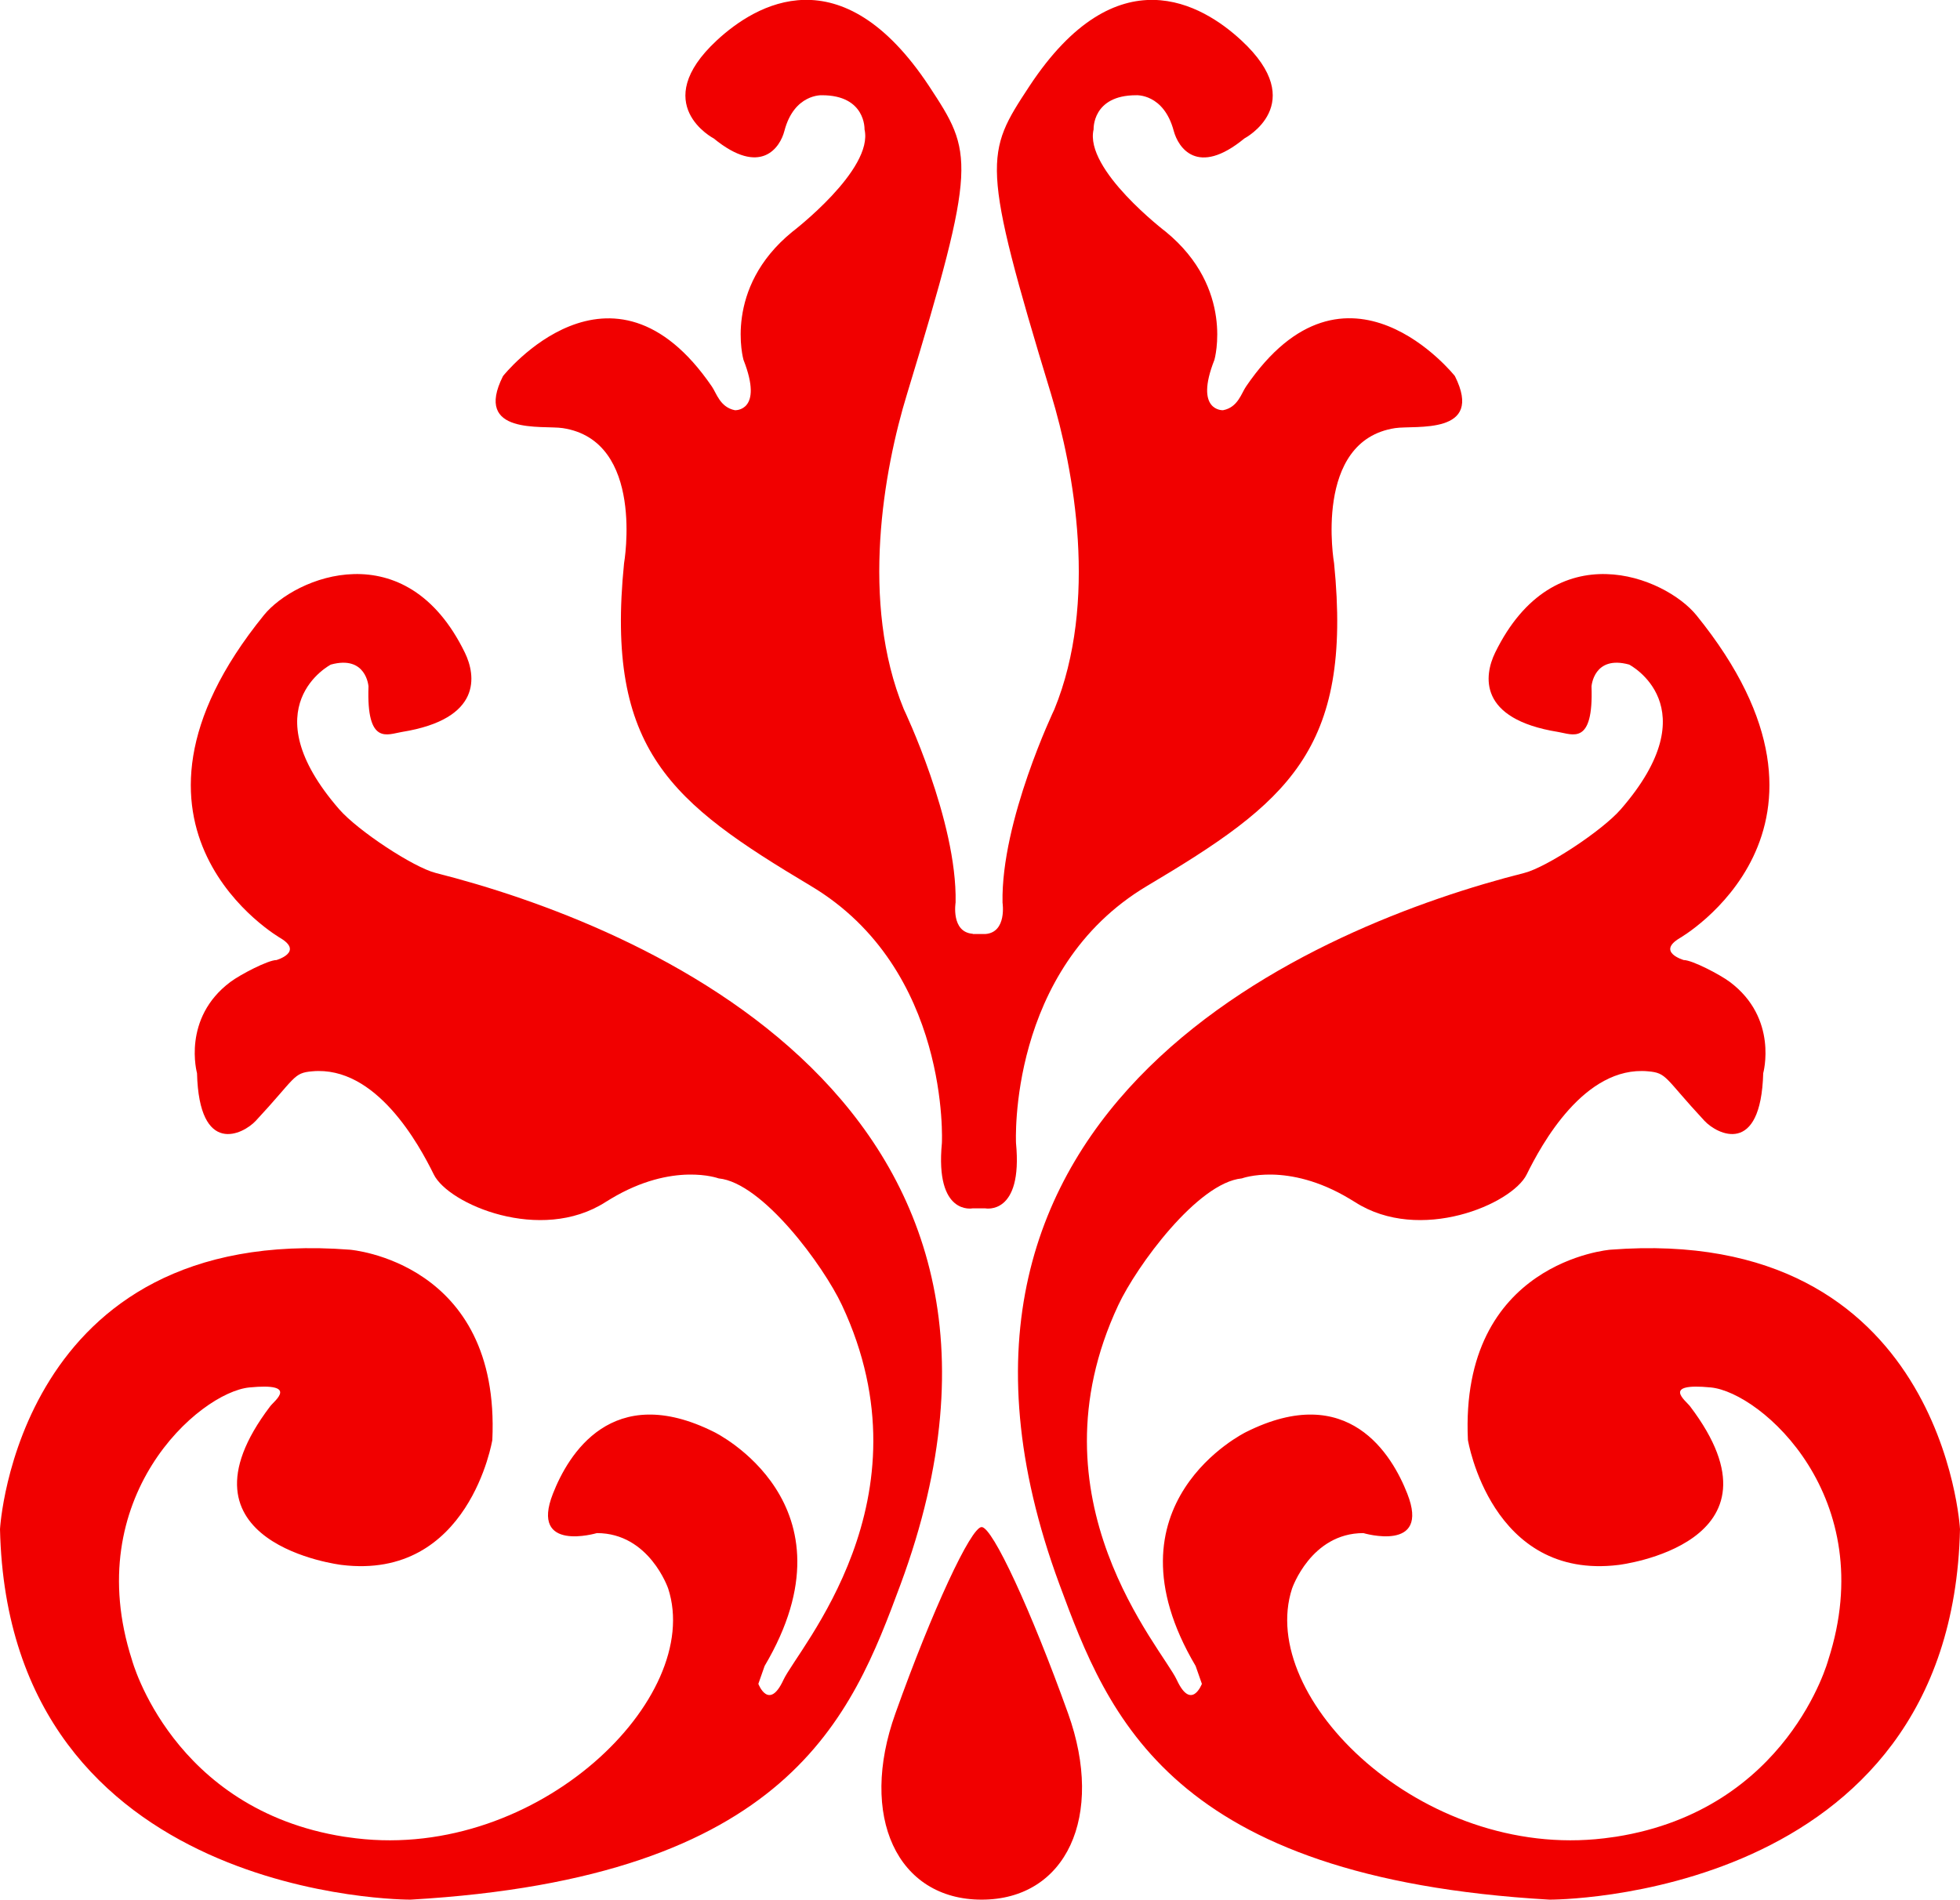 <svg version="1.1" id="Layer_1" xmlns="http://www.w3.org/2000/svg" xmlns:xlink="http://www.w3.org/1999/xlink" x="0px" y="0px" viewBox="0 0 843.6 817.8" style="enable-background:new 0 0 843.6 817.8;" xml:space="preserve">
<style type="text/css">
	.st0{clip-path:url(#SVGID_2_);fill:#f10000;}
	.st1{clip-path:url(#SVGID_4_);fill:#f10000;}
	.st2{clip-path:url(#SVGID_6_);fill:#f10000;}
	.st3{clip-path:url(#SVGID_8_);fill:#f10000;}
</style>
<g>
	<defs fill="#000000">
		<rect id="SVGID_1_" x="436.4" y="243.4" width="407.2" height="574.3" fill="#000000"/>
	</defs>
	<clipPath id="SVGID_2_" fill="#000000">
		<use xlink:href="#SVGID_1_" style="overflow:visible;" fill="#000000"/>
	</clipPath>
	<path class="st0" d="M656.1,375.8c-87.5,22.1-276.7,98.9-200.1,306.3C477,739,503.7,808.4,666.9,817.8c0,0,173.1,0.9,176.7-159.5   c0,0-7.2-131.4-150.5-120.3c0,0-64.9,5.1-61.3,81.9c0,0,9.9,60.6,64.9,53.8c0,0,75.7-9,30.7-68.3c-1.8-2.4-12.6-10.2,9-8.1   c21.7,2.2,73.1,47.4,50.5,117.3c0,0-17.3,64.4-91.3,76.1c-1.7,0.2-3.4,0.5-5.2,0.7c-78.4,9.4-149.6-60.5-134.3-107.5   c0,0,8.1-23.9,30.7-23.9c0,0,29,8.6,18.9-17c-6.5-16.6-25.3-48.6-69.4-26.5c0,0-63.1,30.7-21.7,100.7l2.7,7.7   c0,0-4.5,11.9-10.8-1.7c-6.3-13.6-64.4-77.6-25.2-161.3c7.9-16.9,34.2-52.8,53.2-54.6c0,0,19.6-7.3,46.4,8.8   c0.8,0.5,1.5,0.9,2.3,1.4c27.9,17.9,67.6,0.9,73.9-11.9c6.3-12.8,24.8-46.9,52.2-44.4c8.3,0.7,7,2.7,24.3,21.3   c5.5,5.9,24.3,15.4,25.3-20.5c0,0,6.6-23.6-14.4-39.3c-4.3-3.2-16.2-9.4-19.8-9.4c0,0-11.8-3.4-1.8-9.4c0,0,82-46.9,7.2-139.1   c-13.5-16.5-61.1-36-86.6,16.2c-4.7,9.7-7.6,28.5,27.1,34.1c6.2,1,15.3,6,14.4-19.6c0,0,0.9-13.6,16.2-9.4c0,0,34.9,18-3.6,62.3   C689.5,357.7,665.6,373.4,656.1,375.8" fill="#000000"/>
</g>
<g>
	<defs fill="#000000">
		<rect id="SVGID_3_" x="203.9" width="431.8" height="526.4" fill="#000000"/>
	</defs>
	<clipPath id="SVGID_4_" fill="#000000">
		<use xlink:href="#SVGID_3_" style="overflow:visible;" fill="#000000"/>
	</clipPath>
	<path class="st1" d="M418.7,402c-9.5-0.7-7.4-13.5-7.4-13.5c0.7-35.2-22.3-83.2-22.3-83.2c-18.9-46-8.6-103.1,1.4-135.7   c30.5-100.2,28.4-103.7,9.5-132.5C362-20.2,325.2,1.9,308.5,17.4c-29.6,27.5-1.3,42.2-1.3,42.2c20.3,16.6,28.6,3.8,30.4-3.2   c4.2-16.1,16.2-15.4,16.2-15.4c18.9,0,18.3,14.7,18.3,14.7c4,17.3-31.1,44.1-31.1,44.1c-29.8,24.3-21,55.1-21,55.1   c8.8,22.4-3.7,21.7-3.7,21.7c-6.4-1.3-7.9-7.3-9.9-10.2c-43.3-63.3-89.9-4.5-89.9-4.5c-12.9,25.6,17.1,21.1,25.7,22.4   c35.6,5.4,26.4,58.2,26.4,58.2c-8.1,80.6,20.3,103,80.4,138.9c60.2,35.9,56.4,110.7,56.4,110.7c-3,31.3,13.2,28.1,13.2,28.1h5.5   c0,0,16.2,3.2,13.2-28.1c0,0-3.7-74.9,56.4-110.7c60.2-35.8,88.6-58.2,80.5-138.9c0,0-9.2-52.8,26.3-58.2   c8.6-1.3,38.5,3.2,25.7-22.4c0,0-46.7-58.9-89.9,4.5c-2,2.9-3.5,9-9.9,10.2c0,0-12.5,0.6-3.7-21.7c0,0,8.8-30.7-20.9-55.1   c0,0-35.2-26.8-31.1-44.1c0,0-0.7-14.7,18.3-14.7c0,0,11.9-0.8,16.2,15.4c1.9,7,10.1,19.9,30.4,3.2c0,0,28.3-14.8-1.3-42.2   c-16.7-15.5-53.5-37.6-91.3,19.8c-18.9,28.8-21.1,32.3,9.4,132.5c9.9,32.6,20.3,89.6,1.4,135.7c0,0-23,48-22.3,83.2   c0,0,2,12.8-7.4,13.5H418.7z" fill="#000000"/>
</g>
<g>
	<defs fill="#000000">
		<rect id="SVGID_5_" x="370" y="652.1" width="99.6" height="165.6" fill="#000000"/>
	</defs>
	<clipPath id="SVGID_6_" fill="#000000">
		<use xlink:href="#SVGID_5_" style="overflow:visible;" fill="#000000"/>
	</clipPath>
	<path class="st2" d="M459.7,737.6c15.9,44.3-0.8,80.2-37.2,80.2c-36.4,0-53-35.9-37.1-80.2c15.8-44.3,32.5-80.2,37.1-80.2   C427.2,657.4,443.8,693.3,459.7,737.6" fill="#000000"/>
</g>
<g>
	<defs fill="#000000">
		<rect id="SVGID_7_" y="243.4" width="414.3" height="574.3" fill="#000000"/>
	</defs>
	<clipPath id="SVGID_8_" fill="#000000">
		<use xlink:href="#SVGID_7_" style="overflow:visible;" fill="#000000"/>
	</clipPath>
	<path class="st3" d="M187.5,375.8c87.4,22.1,276.7,98.9,200.1,306.3c-21.1,56.9-47.8,126.3-210.9,135.7c0,0-173.1,0.9-176.7-159.5   c0,0,7.2-131.4,150.6-120.3c0,0,64.9,5.1,61.3,81.9c0,0-9.9,60.6-64.9,53.8c0,0-75.7-9-30.7-68.3c1.8-2.4,12.6-10.2-9-8.1   c-21.7,2.2-73,47.4-50.5,117.3c0,0,17.3,64.4,91.3,76.1c1.7,0.2,3.4,0.5,5.2,0.7c78.5,9.4,149.6-60.5,134.3-107.5   c0,0-8.1-23.9-30.7-23.9c0,0-29,8.6-18.9-17c6.5-16.6,25.3-48.6,69.4-26.5c0,0,63.1,30.7,21.7,100.7l-2.7,7.7   c0,0,4.5,11.9,10.8-1.7c6.3-13.6,64.4-77.6,25.2-161.3c-7.9-16.9-34.2-52.8-53.1-54.6c0,0-19.6-7.3-46.4,8.8   c-0.8,0.5-1.5,0.9-2.3,1.4c-27.9,17.9-67.6,0.9-73.9-11.9c-6.3-12.8-24.8-46.9-52.3-44.4c-8.3,0.7-7,2.7-24.3,21.3   c-5.5,5.9-24.4,15.4-25.3-20.5c0,0-6.6-23.6,14.4-39.3c4.3-3.2,16.2-9.4,19.8-9.4c0,0,11.7-3.4,1.8-9.4c0,0-82-46.9-7.2-139.1   c13.4-16.5,61.1-36,86.5,16.2c4.7,9.7,7.6,28.5-27.1,34.1c-6.2,1-15.3,6-14.4-19.6c0,0-0.9-13.6-16.2-9.4c0,0-34.9,18,3.6,62.3   C154.1,357.7,178,373.4,187.5,375.8" fill="#000000"/>
</g>
</svg>
